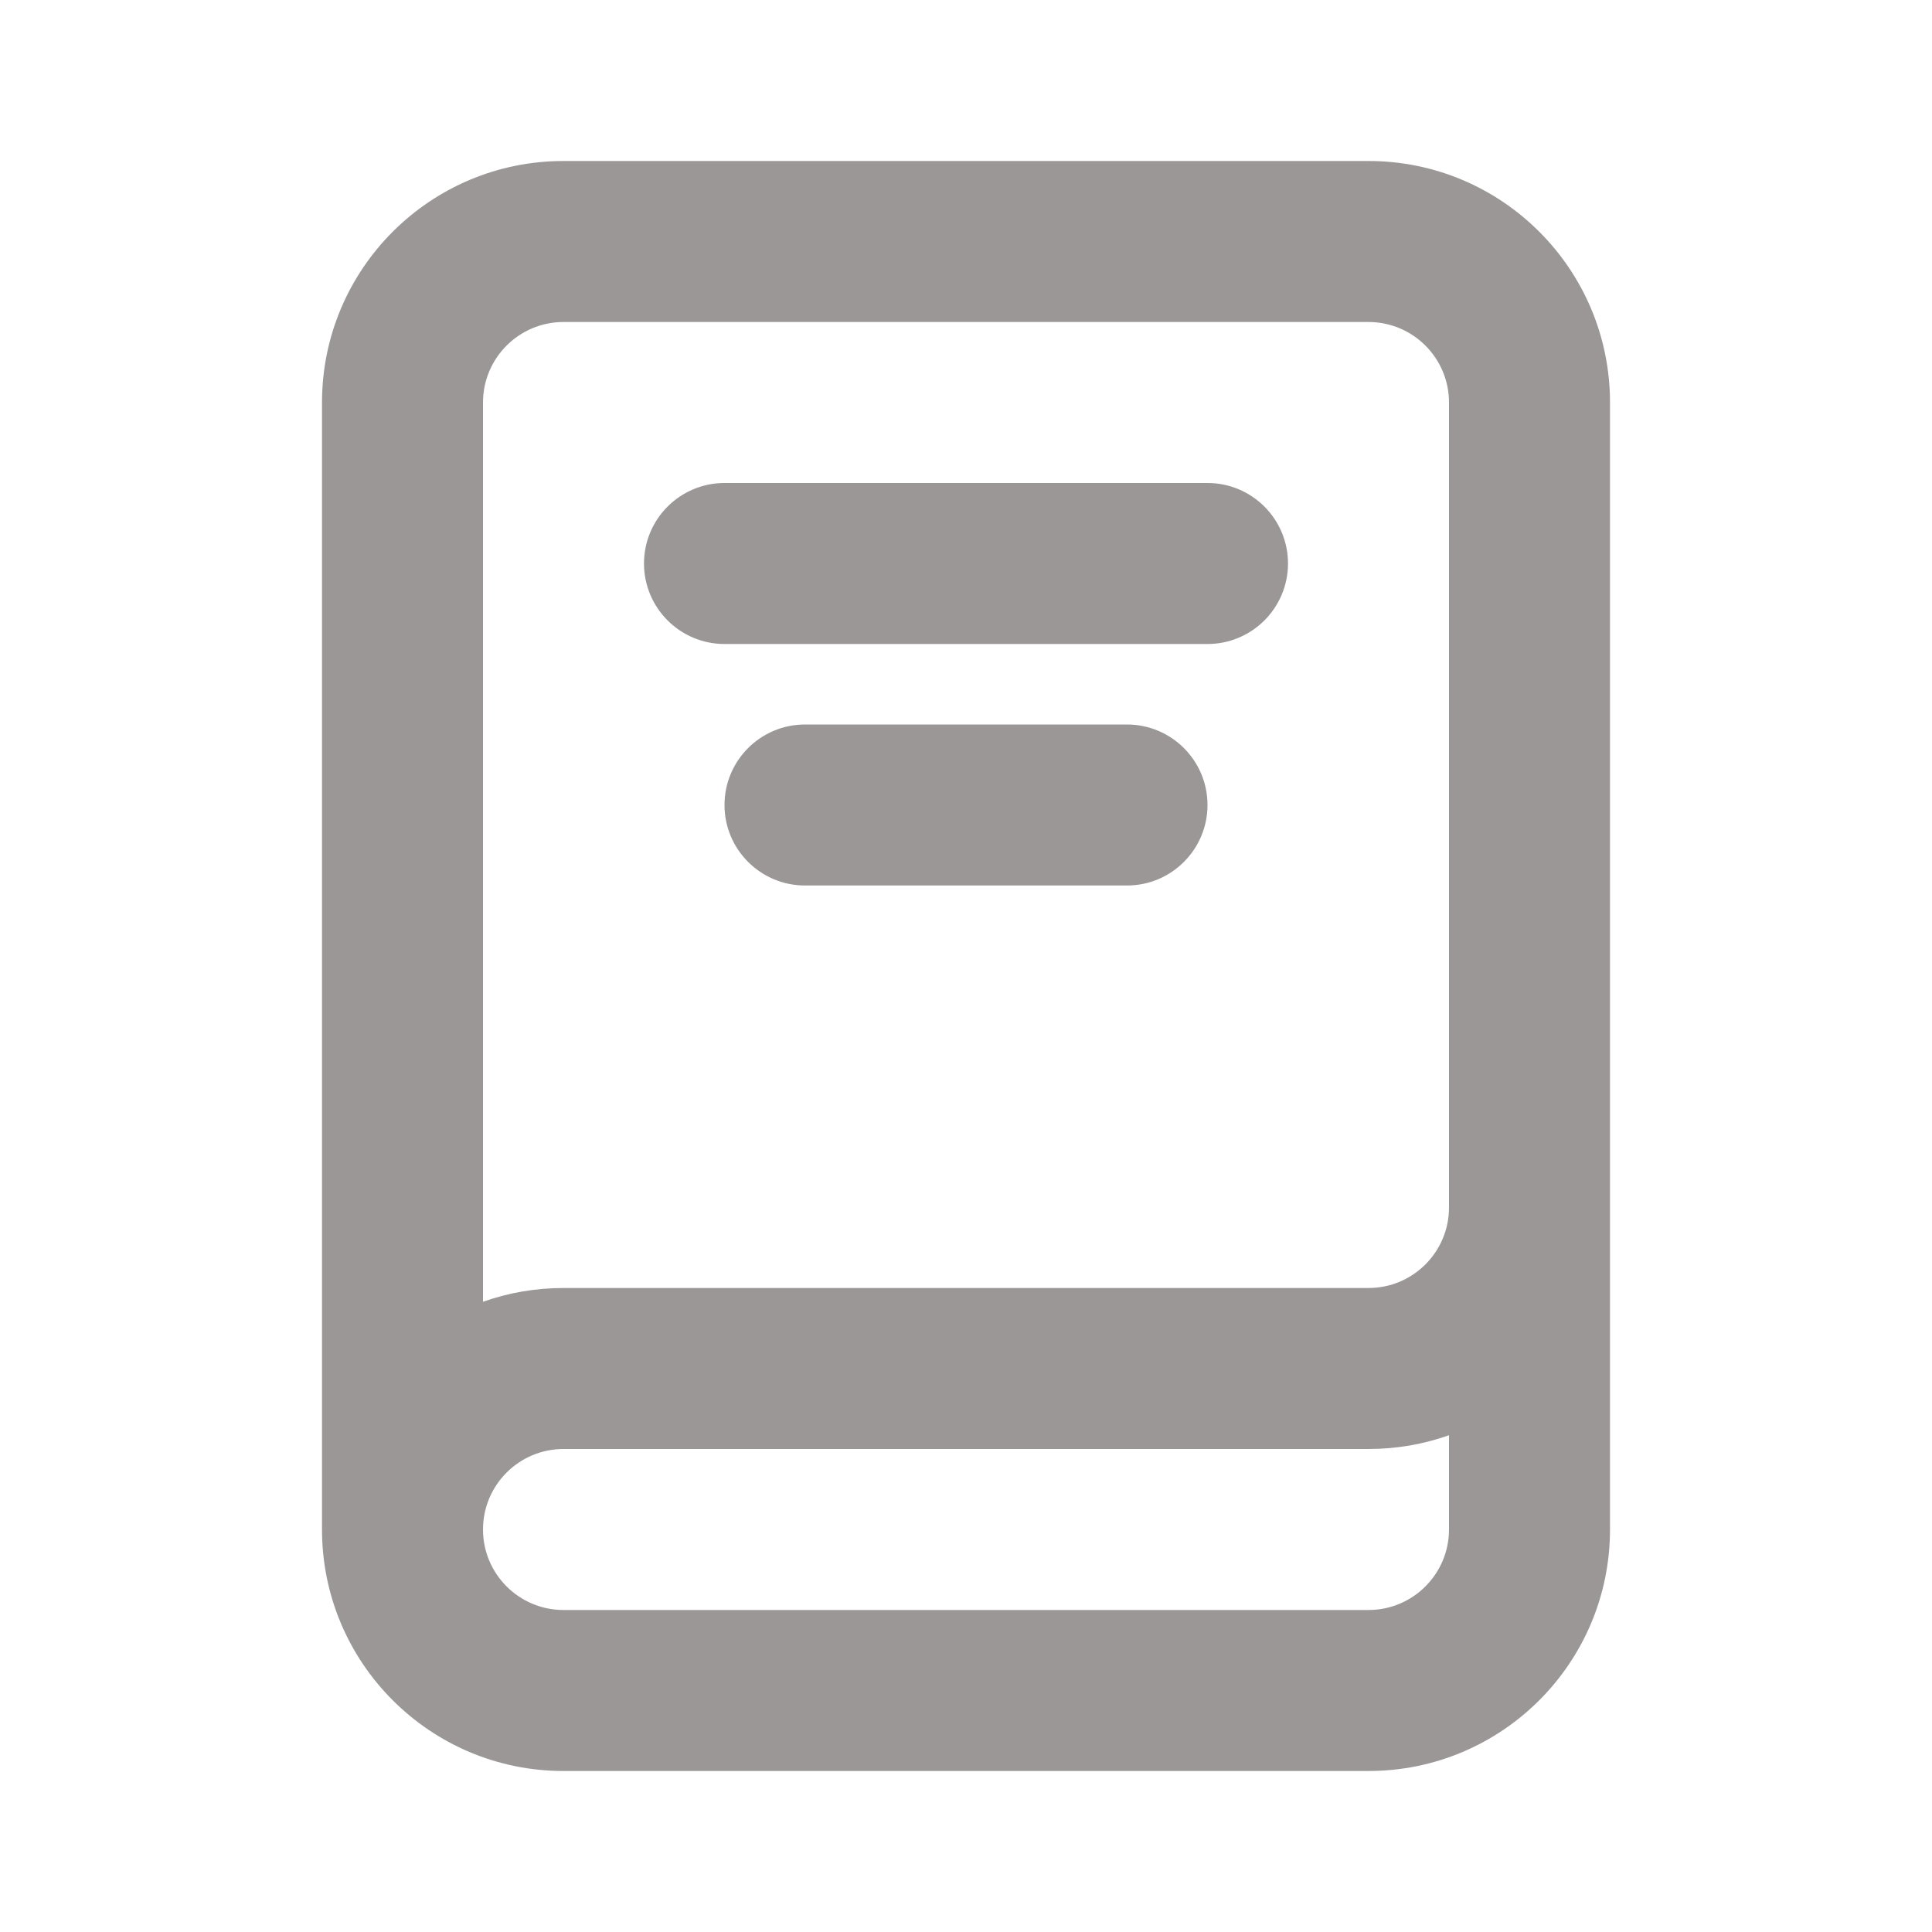 <svg width="24" height="24" viewBox="0 0 24 24" fill="none" xmlns="http://www.w3.org/2000/svg">
<path fill-rule="evenodd" clip-rule="evenodd" d="M4 5C4 3.343 5.343 2 7 2H17C18.657 2 20 3.343 20 5V19C20 20.657 18.657 22 17 22H7C5.343 22 4 20.657 4 19V5ZM6 19C6 19.552 6.448 20 7 20H17C17.552 20 18 19.552 18 19V17.829C17.687 17.94 17.351 18 17 18H7C6.448 18 6 18.448 6 19ZM18 15C18 15.552 17.552 16 17 16H7C6.649 16 6.313 16.06 6 16.171V5C6 4.448 6.448 4 7 4H17C17.552 4 18 4.448 18 5V15ZM8 7C8 6.448 8.448 6 9 6H15C15.552 6 16 6.448 16 7C16 7.552 15.552 8 15 8H9C8.448 8 8 7.552 8 7ZM9 10C9 9.448 9.448 9 10 9H14C14.552 9 15 9.448 15 10C15 10.552 14.552 11 14 11H10C9.448 11 9 10.552 9 10Z" fill="#9B9797"/>
</svg>
